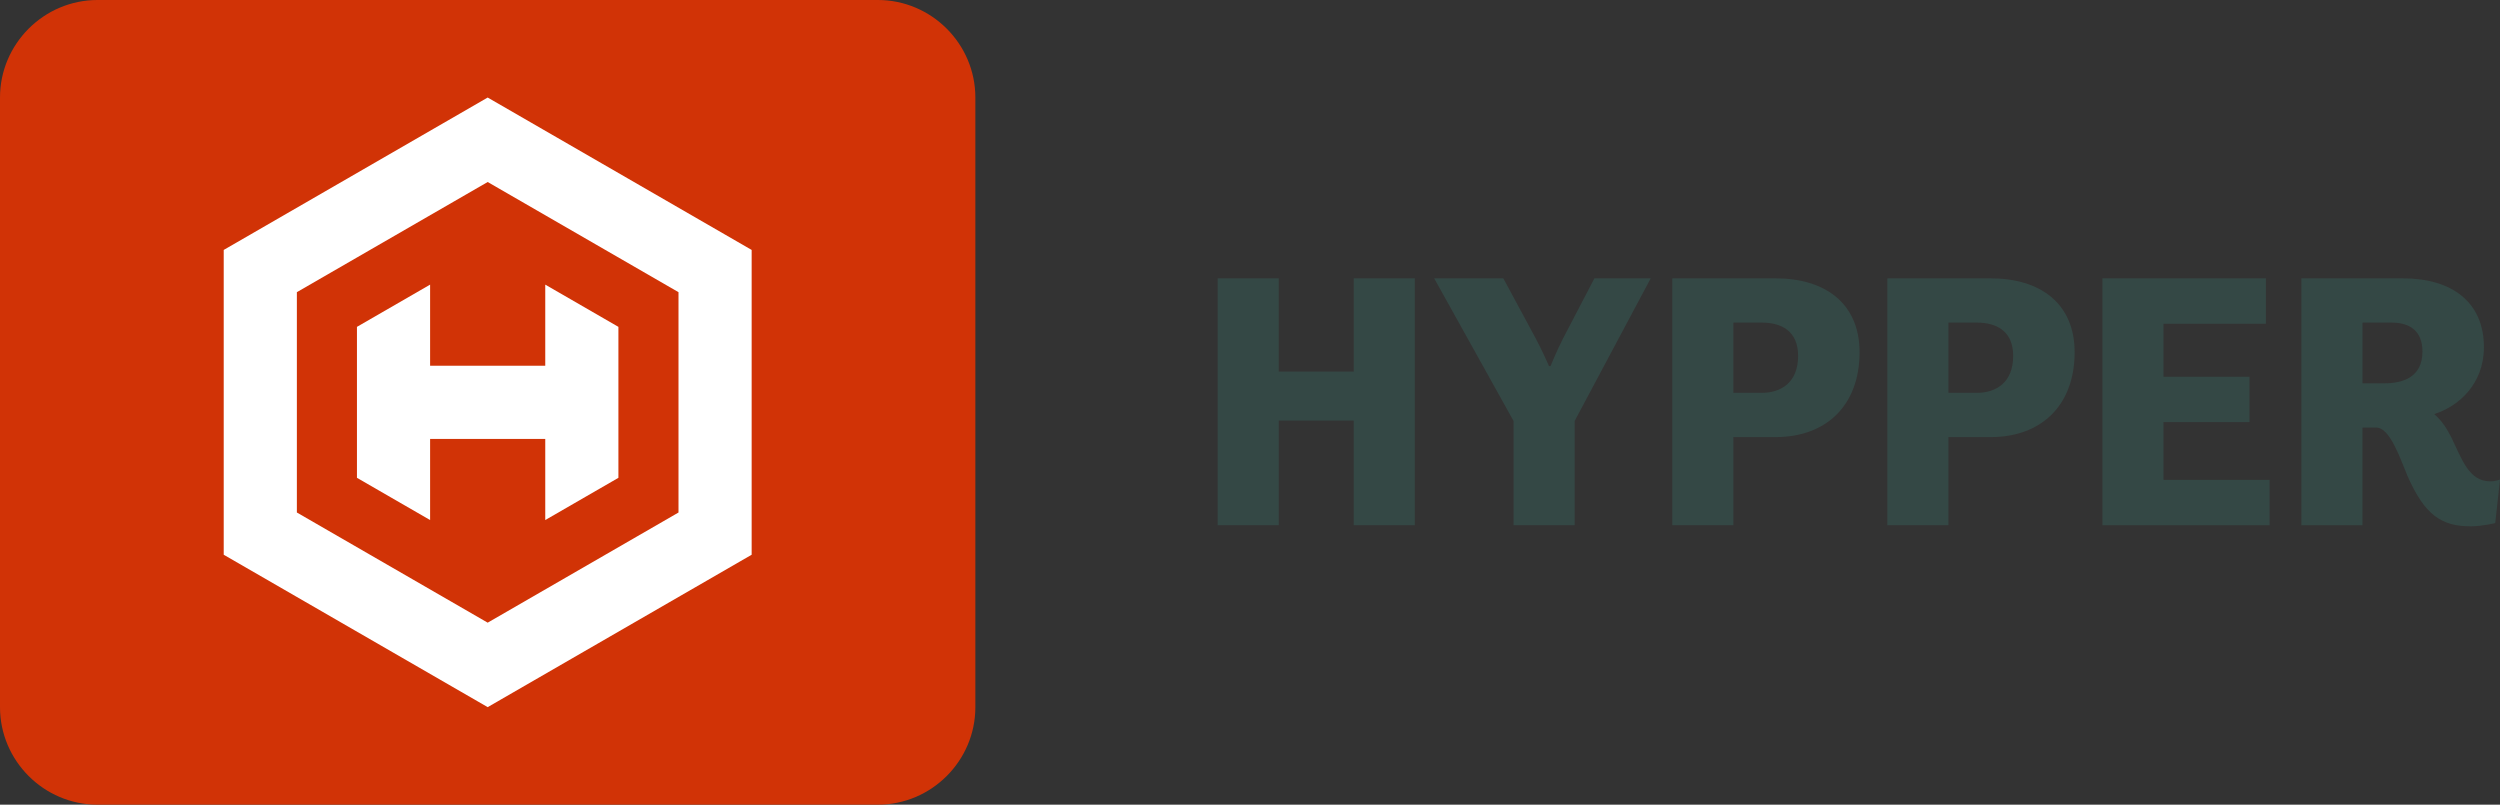 <?xml version="1.0" encoding="utf-8"?>
<!-- Generator: Adobe Illustrator 25.2.0, SVG Export Plug-In . SVG Version: 6.00 Build 0)  -->
<svg version="1.1" id="Layer_1" xmlns="http://www.w3.org/2000/svg" xmlns:xlink="http://www.w3.org/1999/xlink" x="0px" y="0px"
	 viewBox="0 0 512.628 165" style="enable-background:new 0 0 512.628 165;" xml:space="preserve">
<rect x="0" y="0" width="512.628" height="165" fill="#333333" stroke="none"/>
<style type="text/css">
	.st0{fill:#A453B9;}
	.st1{fill:#FFFFFF;}
	.st2{fill:#344845;}
	.st3{fill:#D13306;}
	.st4{fill:#004D93;}
	.st5{fill:#0081BE;}
	.st6{fill:#1167F1;}
	.st7{fill:#FFC400;}
	.st8{fill:#FF7A3D;}
	.st9{fill:#00A580;}
	.st10{fill:#53C3D0;}
	.st11{fill:#671C4C;}
	.st12{fill:#00E3C2;}
	.st13{fill:#BC2A46;}
	.st14{fill:#FF192E;}
	.st15{fill:#00B056;}
</style>
<g>
	<g>
		<path class="st3" d="M180,165H20c-11,0-20-9-20-20V20C0,9,9,0,20,0h160c11,0,20,9,20,20v125C200,156,191,165,180,165z"/>
		<g>
			<path class="st1" d="M100,20L45.873,51.25v62.5L100,145l54.127-31.25v-62.5L100,20z M139.127,105.09
				L100,127.679l-39.127-22.59V59.91L100,37.321l39.127,22.59V105.09z"/>
			<polygon class="st1" points="88.194,58.363 73.194,67.023 73.194,97.977 88.194,106.637 
				88.194,90 111.806,90 111.806,106.637 126.806,97.977 126.806,67.023 111.806,58.363 
				111.806,75 88.194,75 			"/>
		</g>
	</g>
	<g>
		<path class="st2" d="M249.684,57.076h12.524v19.124h15.374V57.076H290.107v50.623h-12.524
			V86.25h-15.374v21.449h-12.524V57.076z"/>
		<path class="st2" d="M310.358,86.325l-16.274-29.249h14.174l6.675,12.375
			c1.275,2.399,2.7,5.624,2.7,5.624h0.3c0,0,1.275-3.149,2.625-5.774
			l6.375-12.225h11.549l-15.599,29.249v21.374h-12.524V86.325z"/>
		<path class="st2" d="M342.907,57.076h21.224c9.975,0,17.175,5.025,17.175,15.149
			c0,11.024-6.976,17.399-17.175,17.399h-8.699v18.074h-12.524V57.076z
			 M355.431,66.151v14.399h5.85c3.899,0,7.425-2.101,7.425-7.575
			c0-5.175-3.525-6.824-7.425-6.824H355.431z"/>
		<path class="st2" d="M387.006,57.076h21.224c9.975,0,17.175,5.025,17.175,15.149
			c0,11.024-6.976,17.399-17.175,17.399h-8.699v18.074H387.006V57.076z M399.531,66.151
			v14.399h5.85c3.899,0,7.425-2.101,7.425-7.575c0-5.175-3.525-6.824-7.425-6.824
			H399.531z"/>
		<path class="st2" d="M431.106,57.076h33.523v9.3h-20.999V77.25h17.624v9.3h-17.624
			v11.85h21.749v9.3h-34.273V57.076z"/>
		<path class="st2" d="M471.906,57.076h20.849c9.899,0,16.574,4.8,16.574,14.1
			c0,7.574-5.175,12.149-10.199,13.725c1.5,1.274,2.625,3,3.524,4.8
			c2.101,4.274,3.525,8.999,7.95,8.999c1.125,0,2.024-0.375,2.024-0.375l-0.975,8.925
			c0,0-2.7,0.675-5.024,0.675c-6,0-9.45-2.324-12.975-10.35
			c-1.5-3.6-3.601-9.899-6.375-9.899h-2.85v20.024h-12.524V57.076z M484.43,66.151
			v12.449h4.499c3.601,0,7.8-1.125,7.8-6.525c0-4.425-2.85-5.924-6.3-5.924
			H484.43z"/>
	</g>
</g>
</svg>
